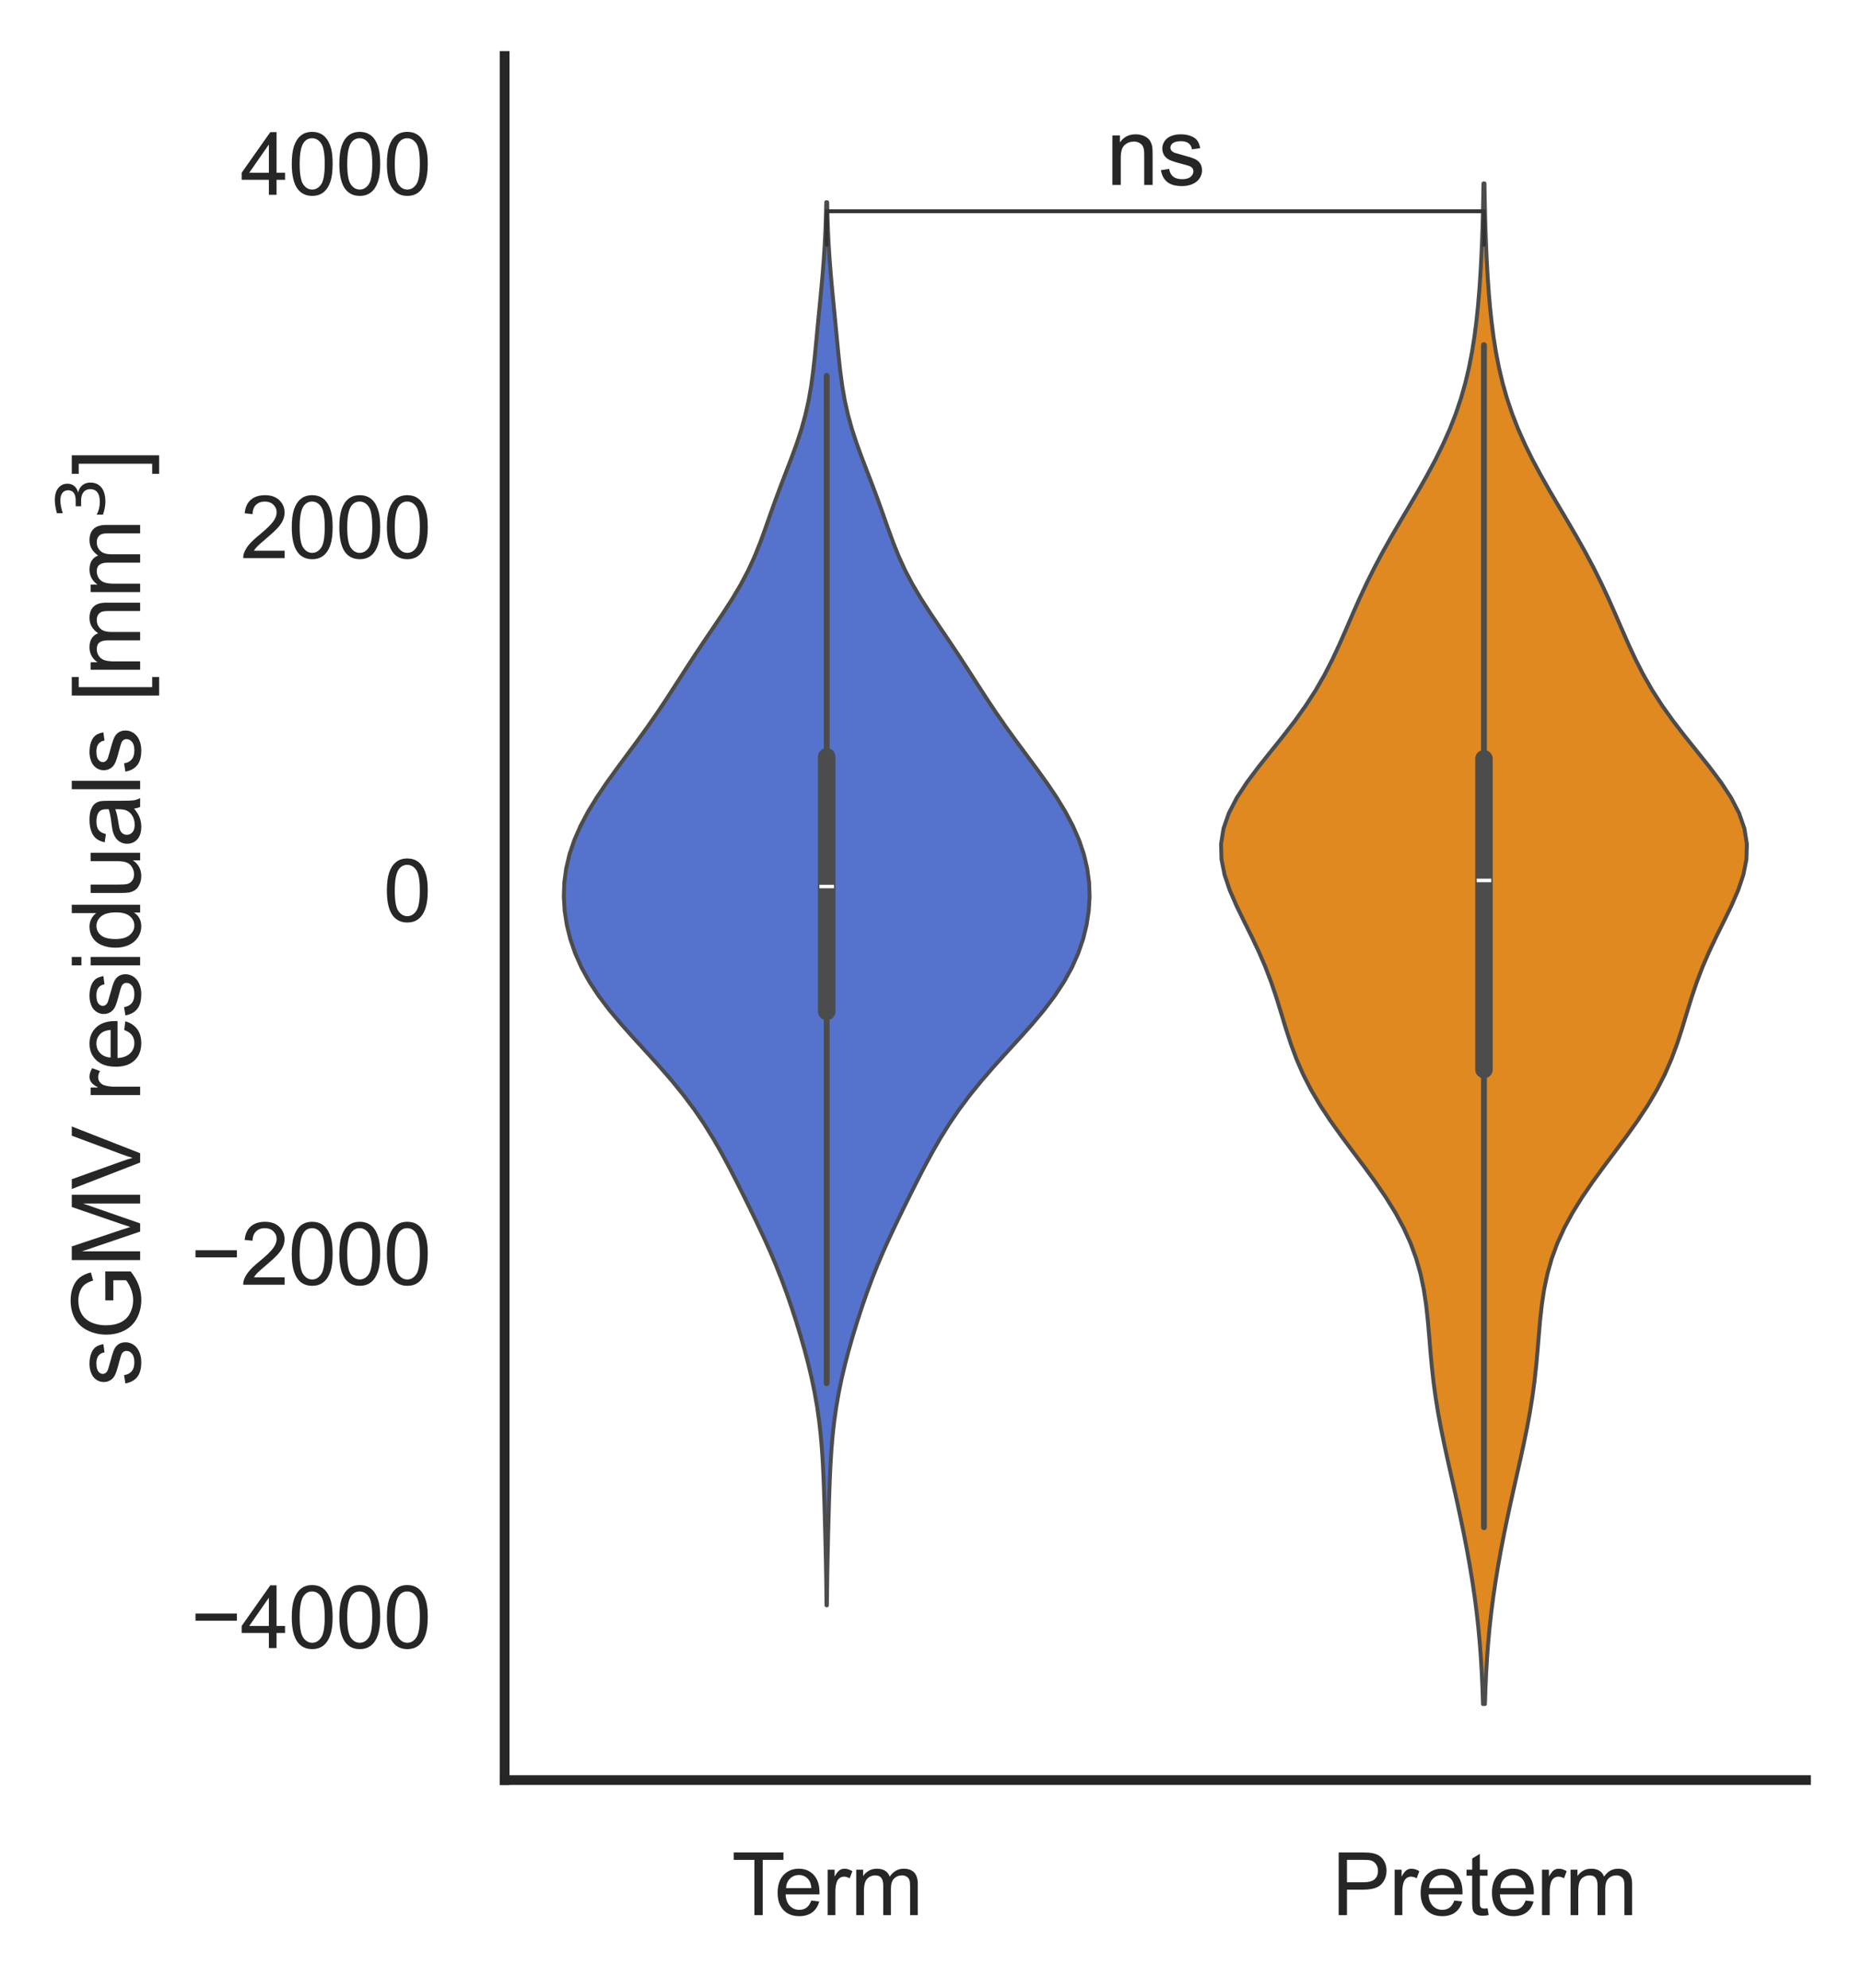 <?xml version="1.0" encoding="utf-8" standalone="no"?>
<!DOCTYPE svg PUBLIC "-//W3C//DTD SVG 1.1//EN"
  "http://www.w3.org/Graphics/SVG/1.1/DTD/svg11.dtd">
<svg xmlns:xlink="http://www.w3.org/1999/xlink" width="239.513pt" height="255.72pt" viewBox="0 0 239.513 255.72" xmlns="http://www.w3.org/2000/svg" version="1.1">
 <defs>
  <style type="text/css">*{stroke-linejoin: round; stroke-linecap: butt}</style>
 </defs>
 <g id="figure_1">
  <g id="patch_1">
   <path d="M 0 255.72 
L 239.513 255.72 
L 239.513 0 
L 0 0 
z
" style="fill: #ffffff"/>
  </g>
  <g id="axes_1">
   <g id="patch_2">
    <path d="M 64.913 228.96 
L 232.313 228.96 
L 232.313 7.2 
L 64.913 7.2 
z
" style="fill: #ffffff"/>
   </g>
   <g id="matplotlib.axis_1">
    <g id="xtick_1">
     <g id="text_1">
      <!-- Term -->
      <g style="fill: #262626" transform="translate(94.121 246.334) scale(0.11 -0.11)">
       <defs>
        <path id="ArialMT-54" d="M 1659 0 
L 1659 4041 
L 150 4041 
L 150 4581 
L 3781 4581 
L 3781 4041 
L 2266 4041 
L 2266 0 
L 1659 0 
z
" transform="scale(0.016)"/>
        <path id="ArialMT-65" d="M 2694 1069 
L 3275 997 
Q 3138 488 2766 206 
Q 2394 -75 1816 -75 
Q 1088 -75 661 373 
Q 234 822 234 1631 
Q 234 2469 665 2931 
Q 1097 3394 1784 3394 
Q 2450 3394 2872 2941 
Q 3294 2488 3294 1666 
Q 3294 1616 3291 1516 
L 816 1516 
Q 847 969 1125 678 
Q 1403 388 1819 388 
Q 2128 388 2347 550 
Q 2566 713 2694 1069 
z
M 847 1978 
L 2700 1978 
Q 2663 2397 2488 2606 
Q 2219 2931 1791 2931 
Q 1403 2931 1139 2672 
Q 875 2413 847 1978 
z
" transform="scale(0.016)"/>
        <path id="ArialMT-72" d="M 416 0 
L 416 3319 
L 922 3319 
L 922 2816 
Q 1116 3169 1280 3281 
Q 1444 3394 1641 3394 
Q 1925 3394 2219 3213 
L 2025 2691 
Q 1819 2813 1613 2813 
Q 1428 2813 1281 2702 
Q 1134 2591 1072 2394 
Q 978 2094 978 1738 
L 978 0 
L 416 0 
z
" transform="scale(0.016)"/>
        <path id="ArialMT-6d" d="M 422 0 
L 422 3319 
L 925 3319 
L 925 2853 
Q 1081 3097 1340 3245 
Q 1600 3394 1931 3394 
Q 2300 3394 2536 3241 
Q 2772 3088 2869 2813 
Q 3263 3394 3894 3394 
Q 4388 3394 4653 3120 
Q 4919 2847 4919 2278 
L 4919 0 
L 4359 0 
L 4359 2091 
Q 4359 2428 4304 2576 
Q 4250 2725 4106 2815 
Q 3963 2906 3769 2906 
Q 3419 2906 3187 2673 
Q 2956 2441 2956 1928 
L 2956 0 
L 2394 0 
L 2394 2156 
Q 2394 2531 2256 2718 
Q 2119 2906 1806 2906 
Q 1569 2906 1367 2781 
Q 1166 2656 1075 2415 
Q 984 2175 984 1722 
L 984 0 
L 422 0 
z
" transform="scale(0.016)"/>
       </defs>
       <use xlink:href="#ArialMT-54"/>
       <use xlink:href="#ArialMT-65" x="49.959"/>
       <use xlink:href="#ArialMT-72" x="105.574"/>
       <use xlink:href="#ArialMT-6d" x="138.875"/>
      </g>
     </g>
    </g>
    <g id="xtick_2">
     <g id="text_2">
      <!-- Preterm -->
      <g style="fill: #262626" transform="translate(171.328 246.334) scale(0.11 -0.11)">
       <defs>
        <path id="ArialMT-50" d="M 494 0 
L 494 4581 
L 2222 4581 
Q 2678 4581 2919 4538 
Q 3256 4481 3484 4323 
Q 3713 4166 3852 3881 
Q 3991 3597 3991 3256 
Q 3991 2672 3619 2267 
Q 3247 1863 2275 1863 
L 1100 1863 
L 1100 0 
L 494 0 
z
M 1100 2403 
L 2284 2403 
Q 2872 2403 3119 2622 
Q 3366 2841 3366 3238 
Q 3366 3525 3220 3729 
Q 3075 3934 2838 4000 
Q 2684 4041 2272 4041 
L 1100 4041 
L 1100 2403 
z
" transform="scale(0.016)"/>
        <path id="ArialMT-74" d="M 1650 503 
L 1731 6 
Q 1494 -44 1306 -44 
Q 1000 -44 831 53 
Q 663 150 594 308 
Q 525 466 525 972 
L 525 2881 
L 113 2881 
L 113 3319 
L 525 3319 
L 525 4141 
L 1084 4478 
L 1084 3319 
L 1650 3319 
L 1650 2881 
L 1084 2881 
L 1084 941 
Q 1084 700 1114 631 
Q 1144 563 1211 522 
Q 1278 481 1403 481 
Q 1497 481 1650 503 
z
" transform="scale(0.016)"/>
       </defs>
       <use xlink:href="#ArialMT-50"/>
       <use xlink:href="#ArialMT-72" x="66.699"/>
       <use xlink:href="#ArialMT-65" x="100"/>
       <use xlink:href="#ArialMT-74" x="155.615"/>
       <use xlink:href="#ArialMT-65" x="183.398"/>
       <use xlink:href="#ArialMT-72" x="239.014"/>
       <use xlink:href="#ArialMT-6d" x="272.314"/>
      </g>
     </g>
    </g>
   </g>
   <g id="matplotlib.axis_2">
    <g id="ytick_1">
     <g id="text_3">
      <!-- −4000 -->
      <g style="fill: #262626" transform="translate(24.52 211.976) scale(0.11 -0.11)">
       <defs>
        <path id="ArialMT-2212" d="M 3381 1997 
L 356 1997 
L 356 2522 
L 3381 2522 
L 3381 1997 
z
" transform="scale(0.016)"/>
        <path id="ArialMT-34" d="M 2069 0 
L 2069 1097 
L 81 1097 
L 81 1613 
L 2172 4581 
L 2631 4581 
L 2631 1613 
L 3250 1613 
L 3250 1097 
L 2631 1097 
L 2631 0 
L 2069 0 
z
M 2069 1613 
L 2069 3678 
L 634 1613 
L 2069 1613 
z
" transform="scale(0.016)"/>
        <path id="ArialMT-30" d="M 266 2259 
Q 266 3072 433 3567 
Q 600 4063 929 4331 
Q 1259 4600 1759 4600 
Q 2128 4600 2406 4451 
Q 2684 4303 2865 4023 
Q 3047 3744 3150 3342 
Q 3253 2941 3253 2259 
Q 3253 1453 3087 958 
Q 2922 463 2592 192 
Q 2263 -78 1759 -78 
Q 1097 -78 719 397 
Q 266 969 266 2259 
z
M 844 2259 
Q 844 1131 1108 757 
Q 1372 384 1759 384 
Q 2147 384 2411 759 
Q 2675 1134 2675 2259 
Q 2675 3391 2411 3762 
Q 2147 4134 1753 4134 
Q 1366 4134 1134 3806 
Q 844 3388 844 2259 
z
" transform="scale(0.016)"/>
       </defs>
       <use xlink:href="#ArialMT-2212"/>
       <use xlink:href="#ArialMT-34" x="58.398"/>
       <use xlink:href="#ArialMT-30" x="114.014"/>
       <use xlink:href="#ArialMT-30" x="169.629"/>
       <use xlink:href="#ArialMT-30" x="225.244"/>
      </g>
     </g>
    </g>
    <g id="ytick_2">
     <g id="text_4">
      <!-- −2000 -->
      <g style="fill: #262626" transform="translate(24.52 165.247) scale(0.11 -0.11)">
       <defs>
        <path id="ArialMT-32" d="M 3222 541 
L 3222 0 
L 194 0 
Q 188 203 259 391 
Q 375 700 629 1000 
Q 884 1300 1366 1694 
Q 2113 2306 2375 2664 
Q 2638 3022 2638 3341 
Q 2638 3675 2398 3904 
Q 2159 4134 1775 4134 
Q 1369 4134 1125 3890 
Q 881 3647 878 3216 
L 300 3275 
Q 359 3922 746 4261 
Q 1134 4600 1788 4600 
Q 2447 4600 2831 4234 
Q 3216 3869 3216 3328 
Q 3216 3053 3103 2787 
Q 2991 2522 2730 2228 
Q 2469 1934 1863 1422 
Q 1356 997 1212 845 
Q 1069 694 975 541 
L 3222 541 
z
" transform="scale(0.016)"/>
       </defs>
       <use xlink:href="#ArialMT-2212"/>
       <use xlink:href="#ArialMT-32" x="58.398"/>
       <use xlink:href="#ArialMT-30" x="114.014"/>
       <use xlink:href="#ArialMT-30" x="169.629"/>
       <use xlink:href="#ArialMT-30" x="225.244"/>
      </g>
     </g>
    </g>
    <g id="ytick_3">
     <g id="text_5">
      <!-- 0 -->
      <g style="fill: #262626" transform="translate(49.296 118.517) scale(0.11 -0.11)">
       <use xlink:href="#ArialMT-30"/>
      </g>
     </g>
    </g>
    <g id="ytick_4">
     <g id="text_6">
      <!-- 2000 -->
      <g style="fill: #262626" transform="translate(30.945 71.788) scale(0.11 -0.11)">
       <use xlink:href="#ArialMT-32"/>
       <use xlink:href="#ArialMT-30" x="55.615"/>
       <use xlink:href="#ArialMT-30" x="111.23"/>
       <use xlink:href="#ArialMT-30" x="166.846"/>
      </g>
     </g>
    </g>
    <g id="ytick_5">
     <g id="text_7">
      <!-- 4000 -->
      <g style="fill: #262626" transform="translate(30.945 25.058) scale(0.11 -0.11)">
       <use xlink:href="#ArialMT-34"/>
       <use xlink:href="#ArialMT-30" x="55.615"/>
       <use xlink:href="#ArialMT-30" x="111.23"/>
       <use xlink:href="#ArialMT-30" x="166.846"/>
      </g>
     </g>
    </g>
    <g id="text_8">
     <!-- sGMV residuals [mm$^3$] -->
     <g style="fill: #262626" transform="translate(18.12 178.32) rotate(-90) scale(0.12 -0.12)">
      <defs>
       <path id="ArialMT-73" d="M 197 991 
L 753 1078 
Q 800 744 1014 566 
Q 1228 388 1613 388 
Q 2000 388 2187 545 
Q 2375 703 2375 916 
Q 2375 1106 2209 1216 
Q 2094 1291 1634 1406 
Q 1016 1563 777 1677 
Q 538 1791 414 1992 
Q 291 2194 291 2438 
Q 291 2659 392 2848 
Q 494 3038 669 3163 
Q 800 3259 1026 3326 
Q 1253 3394 1513 3394 
Q 1903 3394 2198 3281 
Q 2494 3169 2634 2976 
Q 2775 2784 2828 2463 
L 2278 2388 
Q 2241 2644 2061 2787 
Q 1881 2931 1553 2931 
Q 1166 2931 1000 2803 
Q 834 2675 834 2503 
Q 834 2394 903 2306 
Q 972 2216 1119 2156 
Q 1203 2125 1616 2013 
Q 2213 1853 2448 1751 
Q 2684 1650 2818 1456 
Q 2953 1263 2953 975 
Q 2953 694 2789 445 
Q 2625 197 2315 61 
Q 2006 -75 1616 -75 
Q 969 -75 630 194 
Q 291 463 197 991 
z
" transform="scale(0.016)"/>
       <path id="ArialMT-47" d="M 2638 1797 
L 2638 2334 
L 4578 2338 
L 4578 638 
Q 4131 281 3656 101 
Q 3181 -78 2681 -78 
Q 2006 -78 1454 211 
Q 903 500 622 1047 
Q 341 1594 341 2269 
Q 341 2938 620 3517 
Q 900 4097 1425 4378 
Q 1950 4659 2634 4659 
Q 3131 4659 3532 4498 
Q 3934 4338 4162 4050 
Q 4391 3763 4509 3300 
L 3963 3150 
Q 3859 3500 3706 3700 
Q 3553 3900 3268 4020 
Q 2984 4141 2638 4141 
Q 2222 4141 1919 4014 
Q 1616 3888 1430 3681 
Q 1244 3475 1141 3228 
Q 966 2803 966 2306 
Q 966 1694 1177 1281 
Q 1388 869 1791 669 
Q 2194 469 2647 469 
Q 3041 469 3416 620 
Q 3791 772 3984 944 
L 3984 1797 
L 2638 1797 
z
" transform="scale(0.016)"/>
       <path id="ArialMT-4d" d="M 475 0 
L 475 4581 
L 1388 4581 
L 2472 1338 
Q 2622 884 2691 659 
Q 2769 909 2934 1394 
L 4031 4581 
L 4847 4581 
L 4847 0 
L 4263 0 
L 4263 3834 
L 2931 0 
L 2384 0 
L 1059 3900 
L 1059 0 
L 475 0 
z
" transform="scale(0.016)"/>
       <path id="ArialMT-56" d="M 1803 0 
L 28 4581 
L 684 4581 
L 1875 1253 
Q 2019 853 2116 503 
Q 2222 878 2363 1253 
L 3600 4581 
L 4219 4581 
L 2425 0 
L 1803 0 
z
" transform="scale(0.016)"/>
       <path id="ArialMT-20" transform="scale(0.016)"/>
       <path id="ArialMT-69" d="M 425 3934 
L 425 4581 
L 988 4581 
L 988 3934 
L 425 3934 
z
M 425 0 
L 425 3319 
L 988 3319 
L 988 0 
L 425 0 
z
" transform="scale(0.016)"/>
       <path id="ArialMT-64" d="M 2575 0 
L 2575 419 
Q 2259 -75 1647 -75 
Q 1250 -75 917 144 
Q 584 363 401 755 
Q 219 1147 219 1656 
Q 219 2153 384 2558 
Q 550 2963 881 3178 
Q 1213 3394 1622 3394 
Q 1922 3394 2156 3267 
Q 2391 3141 2538 2938 
L 2538 4581 
L 3097 4581 
L 3097 0 
L 2575 0 
z
M 797 1656 
Q 797 1019 1065 703 
Q 1334 388 1700 388 
Q 2069 388 2326 689 
Q 2584 991 2584 1609 
Q 2584 2291 2321 2609 
Q 2059 2928 1675 2928 
Q 1300 2928 1048 2622 
Q 797 2316 797 1656 
z
" transform="scale(0.016)"/>
       <path id="ArialMT-75" d="M 2597 0 
L 2597 488 
Q 2209 -75 1544 -75 
Q 1250 -75 995 37 
Q 741 150 617 320 
Q 494 491 444 738 
Q 409 903 409 1263 
L 409 3319 
L 972 3319 
L 972 1478 
Q 972 1038 1006 884 
Q 1059 663 1231 536 
Q 1403 409 1656 409 
Q 1909 409 2131 539 
Q 2353 669 2445 892 
Q 2538 1116 2538 1541 
L 2538 3319 
L 3100 3319 
L 3100 0 
L 2597 0 
z
" transform="scale(0.016)"/>
       <path id="ArialMT-61" d="M 2588 409 
Q 2275 144 1986 34 
Q 1697 -75 1366 -75 
Q 819 -75 525 192 
Q 231 459 231 875 
Q 231 1119 342 1320 
Q 453 1522 633 1644 
Q 813 1766 1038 1828 
Q 1203 1872 1538 1913 
Q 2219 1994 2541 2106 
Q 2544 2222 2544 2253 
Q 2544 2597 2384 2738 
Q 2169 2928 1744 2928 
Q 1347 2928 1158 2789 
Q 969 2650 878 2297 
L 328 2372 
Q 403 2725 575 2942 
Q 747 3159 1072 3276 
Q 1397 3394 1825 3394 
Q 2250 3394 2515 3294 
Q 2781 3194 2906 3042 
Q 3031 2891 3081 2659 
Q 3109 2516 3109 2141 
L 3109 1391 
Q 3109 606 3145 398 
Q 3181 191 3288 0 
L 2700 0 
Q 2613 175 2588 409 
z
M 2541 1666 
Q 2234 1541 1622 1453 
Q 1275 1403 1131 1340 
Q 988 1278 909 1158 
Q 831 1038 831 891 
Q 831 666 1001 516 
Q 1172 366 1500 366 
Q 1825 366 2078 508 
Q 2331 650 2450 897 
Q 2541 1088 2541 1459 
L 2541 1666 
z
" transform="scale(0.016)"/>
       <path id="ArialMT-6c" d="M 409 0 
L 409 4581 
L 972 4581 
L 972 0 
L 409 0 
z
" transform="scale(0.016)"/>
       <path id="ArialMT-5b" d="M 434 -1272 
L 434 4581 
L 1675 4581 
L 1675 4116 
L 997 4116 
L 997 -806 
L 1675 -806 
L 1675 -1272 
L 434 -1272 
z
" transform="scale(0.016)"/>
       <path id="DejaVuSans-33" d="M 2597 2516 
Q 3050 2419 3304 2112 
Q 3559 1806 3559 1356 
Q 3559 666 3084 287 
Q 2609 -91 1734 -91 
Q 1441 -91 1130 -33 
Q 819 25 488 141 
L 488 750 
Q 750 597 1062 519 
Q 1375 441 1716 441 
Q 2309 441 2620 675 
Q 2931 909 2931 1356 
Q 2931 1769 2642 2001 
Q 2353 2234 1838 2234 
L 1294 2234 
L 1294 2753 
L 1863 2753 
Q 2328 2753 2575 2939 
Q 2822 3125 2822 3475 
Q 2822 3834 2567 4026 
Q 2313 4219 1838 4219 
Q 1578 4219 1281 4162 
Q 984 4106 628 3988 
L 628 4550 
Q 988 4650 1302 4700 
Q 1616 4750 1894 4750 
Q 2613 4750 3031 4423 
Q 3450 4097 3450 3541 
Q 3450 3153 3228 2886 
Q 3006 2619 2597 2516 
z
" transform="scale(0.016)"/>
       <path id="ArialMT-5d" d="M 1363 -1272 
L 122 -1272 
L 122 -806 
L 800 -806 
L 800 4116 
L 122 4116 
L 122 4581 
L 1363 4581 
L 1363 -1272 
z
" transform="scale(0.016)"/>
      </defs>
      <use xlink:href="#ArialMT-73" transform="translate(0 0.766)"/>
      <use xlink:href="#ArialMT-47" transform="translate(50 0.766)"/>
      <use xlink:href="#ArialMT-4d" transform="translate(127.783 0.766)"/>
      <use xlink:href="#ArialMT-56" transform="translate(211.084 0.766)"/>
      <use xlink:href="#ArialMT-20" transform="translate(277.783 0.766)"/>
      <use xlink:href="#ArialMT-72" transform="translate(305.566 0.766)"/>
      <use xlink:href="#ArialMT-65" transform="translate(338.867 0.766)"/>
      <use xlink:href="#ArialMT-73" transform="translate(394.482 0.766)"/>
      <use xlink:href="#ArialMT-69" transform="translate(444.482 0.766)"/>
      <use xlink:href="#ArialMT-64" transform="translate(466.699 0.766)"/>
      <use xlink:href="#ArialMT-75" transform="translate(522.314 0.766)"/>
      <use xlink:href="#ArialMT-61" transform="translate(577.93 0.766)"/>
      <use xlink:href="#ArialMT-6c" transform="translate(633.545 0.766)"/>
      <use xlink:href="#ArialMT-73" transform="translate(655.762 0.766)"/>
      <use xlink:href="#ArialMT-20" transform="translate(705.762 0.766)"/>
      <use xlink:href="#ArialMT-5b" transform="translate(733.545 0.766)"/>
      <use xlink:href="#ArialMT-6d" transform="translate(761.328 0.766)"/>
      <use xlink:href="#ArialMT-6d" transform="translate(844.629 0.766)"/>
      <use xlink:href="#DejaVuSans-33" transform="translate(928.887 39.047) scale(0.7)"/>
      <use xlink:href="#ArialMT-5d" transform="translate(976.157 0.766)"/>
     </g>
    </g>
   </g>
   <g id="PolyCollection_1">
    <defs>
     <path id="mcf91683464" d="M 106.369 -49.237 
L 106.311 -49.237 
L 106.293 -51.06 
L 106.268 -52.883 
L 106.236 -54.706 
L 106.198 -56.529 
L 106.154 -58.352 
L 106.107 -60.175 
L 106.056 -61.998 
L 105.999 -63.821 
L 105.931 -65.644 
L 105.844 -67.467 
L 105.728 -69.289 
L 105.573 -71.112 
L 105.369 -72.935 
L 105.11 -74.758 
L 104.792 -76.581 
L 104.416 -78.404 
L 103.986 -80.227 
L 103.507 -82.05 
L 102.986 -83.873 
L 102.429 -85.696 
L 101.837 -87.519 
L 101.207 -89.342 
L 100.534 -91.165 
L 99.811 -92.988 
L 99.037 -94.811 
L 98.215 -96.634 
L 97.356 -98.457 
L 96.472 -100.279 
L 95.572 -102.102 
L 94.656 -103.925 
L 93.714 -105.748 
L 92.728 -107.571 
L 91.676 -109.394 
L 90.536 -111.217 
L 89.289 -113.04 
L 87.926 -114.863 
L 86.447 -116.686 
L 84.867 -118.509 
L 83.219 -120.332 
L 81.55 -122.155 
L 79.92 -123.978 
L 78.39 -125.801 
L 77.009 -127.624 
L 75.809 -129.447 
L 74.804 -131.269 
L 73.993 -133.092 
L 73.366 -134.915 
L 72.914 -136.738 
L 72.633 -138.561 
L 72.522 -140.384 
L 72.587 -142.207 
L 72.832 -144.03 
L 73.264 -145.853 
L 73.881 -147.676 
L 74.679 -149.499 
L 75.644 -151.322 
L 76.757 -153.145 
L 77.986 -154.968 
L 79.296 -156.791 
L 80.645 -158.614 
L 81.994 -160.436 
L 83.31 -162.259 
L 84.575 -164.082 
L 85.789 -165.905 
L 86.968 -167.728 
L 88.139 -169.551 
L 89.325 -171.374 
L 90.54 -173.197 
L 91.776 -175.02 
L 93.002 -176.843 
L 94.179 -178.666 
L 95.263 -180.489 
L 96.226 -182.312 
L 97.064 -184.135 
L 97.797 -185.958 
L 98.461 -187.781 
L 99.102 -189.604 
L 99.755 -191.426 
L 100.435 -193.249 
L 101.137 -195.072 
L 101.837 -196.895 
L 102.501 -198.718 
L 103.096 -200.541 
L 103.602 -202.364 
L 104.011 -204.187 
L 104.331 -206.01 
L 104.58 -207.833 
L 104.784 -209.656 
L 104.964 -211.479 
L 105.137 -213.302 
L 105.313 -215.125 
L 105.49 -216.948 
L 105.664 -218.771 
L 105.826 -220.593 
L 105.968 -222.416 
L 106.084 -224.239 
L 106.173 -226.062 
L 106.237 -227.885 
L 106.28 -229.708 
L 106.4 -229.708 
L 106.4 -229.708 
L 106.443 -227.885 
L 106.507 -226.062 
L 106.596 -224.239 
L 106.712 -222.416 
L 106.854 -220.593 
L 107.016 -218.771 
L 107.19 -216.948 
L 107.368 -215.125 
L 107.543 -213.302 
L 107.716 -211.479 
L 107.896 -209.656 
L 108.1 -207.833 
L 108.349 -206.01 
L 108.669 -204.187 
L 109.078 -202.364 
L 109.584 -200.541 
L 110.18 -198.718 
L 110.843 -196.895 
L 111.543 -195.072 
L 112.245 -193.249 
L 112.926 -191.426 
L 113.578 -189.604 
L 114.219 -187.781 
L 114.884 -185.958 
L 115.616 -184.135 
L 116.454 -182.312 
L 117.417 -180.489 
L 118.501 -178.666 
L 119.678 -176.843 
L 120.905 -175.02 
L 122.14 -173.197 
L 123.355 -171.374 
L 124.541 -169.551 
L 125.712 -167.728 
L 126.891 -165.905 
L 128.105 -164.082 
L 129.37 -162.259 
L 130.687 -160.436 
L 132.035 -158.614 
L 133.385 -156.791 
L 134.694 -154.968 
L 135.924 -153.145 
L 137.036 -151.322 
L 138.001 -149.499 
L 138.799 -147.676 
L 139.416 -145.853 
L 139.848 -144.03 
L 140.094 -142.207 
L 140.158 -140.384 
L 140.048 -138.561 
L 139.766 -136.738 
L 139.314 -134.915 
L 138.687 -133.092 
L 137.876 -131.269 
L 136.871 -129.447 
L 135.671 -127.624 
L 134.29 -125.801 
L 132.76 -123.978 
L 131.13 -122.155 
L 129.462 -120.332 
L 127.813 -118.509 
L 126.233 -116.686 
L 124.754 -114.863 
L 123.391 -113.04 
L 122.144 -111.217 
L 121.004 -109.394 
L 119.952 -107.571 
L 118.966 -105.748 
L 118.024 -103.925 
L 117.108 -102.102 
L 116.208 -100.279 
L 115.324 -98.457 
L 114.465 -96.634 
L 113.643 -94.811 
L 112.869 -92.988 
L 112.146 -91.165 
L 111.473 -89.342 
L 110.843 -87.519 
L 110.251 -85.696 
L 109.694 -83.873 
L 109.174 -82.05 
L 108.695 -80.227 
L 108.264 -78.404 
L 107.888 -76.581 
L 107.57 -74.758 
L 107.311 -72.935 
L 107.107 -71.112 
L 106.952 -69.289 
L 106.836 -67.467 
L 106.749 -65.644 
L 106.681 -63.821 
L 106.624 -61.998 
L 106.573 -60.175 
L 106.526 -58.352 
L 106.483 -56.529 
L 106.444 -54.706 
L 106.412 -52.883 
L 106.388 -51.06 
L 106.369 -49.237 
z
" style="stroke: #4c4c4c; stroke-width: 0.5"/>
    </defs>
    <g clip-path="url(#p7e03560bb5)">
     <use xlink:href="#mcf91683464" x="0" y="255.72" style="fill: #5573cd; stroke: #4c4c4c; stroke-width: 0.5"/>
    </g>
   </g>
   <g id="PolyCollection_2">
    <defs>
     <path id="m326611d5b0" d="M 191.014 -36.539 
L 190.757 -36.539 
L 190.693 -38.515 
L 190.605 -40.491 
L 190.489 -42.466 
L 190.34 -44.442 
L 190.157 -46.418 
L 189.938 -48.393 
L 189.682 -50.369 
L 189.39 -52.345 
L 189.065 -54.32 
L 188.711 -56.296 
L 188.329 -58.271 
L 187.924 -60.247 
L 187.5 -62.223 
L 187.061 -64.198 
L 186.616 -66.174 
L 186.172 -68.15 
L 185.742 -70.125 
L 185.338 -72.101 
L 184.973 -74.077 
L 184.655 -76.052 
L 184.389 -78.028 
L 184.172 -80.004 
L 183.993 -81.979 
L 183.832 -83.955 
L 183.659 -85.931 
L 183.441 -87.906 
L 183.142 -89.882 
L 182.728 -91.858 
L 182.169 -93.833 
L 181.446 -95.809 
L 180.548 -97.784 
L 179.478 -99.76 
L 178.252 -101.736 
L 176.899 -103.711 
L 175.458 -105.687 
L 173.975 -107.663 
L 172.504 -109.638 
L 171.096 -111.614 
L 169.793 -113.59 
L 168.629 -115.565 
L 167.619 -117.541 
L 166.761 -119.517 
L 166.03 -121.492 
L 165.389 -123.468 
L 164.79 -125.444 
L 164.18 -127.419 
L 163.513 -129.395 
L 162.759 -131.371 
L 161.905 -133.346 
L 160.968 -135.322 
L 159.987 -137.297 
L 159.029 -139.273 
L 158.175 -141.249 
L 157.512 -143.224 
L 157.122 -145.2 
L 157.067 -147.176 
L 157.383 -149.151 
L 158.069 -151.127 
L 159.091 -153.103 
L 160.384 -155.078 
L 161.864 -157.054 
L 163.44 -159.03 
L 165.025 -161.005 
L 166.548 -162.981 
L 167.959 -164.957 
L 169.233 -166.932 
L 170.368 -168.908 
L 171.38 -170.884 
L 172.301 -172.859 
L 173.17 -174.835 
L 174.024 -176.81 
L 174.899 -178.786 
L 175.822 -180.762 
L 176.808 -182.737 
L 177.859 -184.713 
L 178.969 -186.689 
L 180.121 -188.664 
L 181.29 -190.64 
L 182.449 -192.616 
L 183.57 -194.591 
L 184.629 -196.567 
L 185.604 -198.543 
L 186.483 -200.518 
L 187.256 -202.494 
L 187.922 -204.47 
L 188.485 -206.445 
L 188.954 -208.421 
L 189.339 -210.397 
L 189.653 -212.372 
L 189.907 -214.348 
L 190.114 -216.323 
L 190.282 -218.299 
L 190.418 -220.275 
L 190.529 -222.25 
L 190.618 -224.226 
L 190.689 -226.202 
L 190.745 -228.177 
L 190.787 -230.153 
L 190.819 -232.129 
L 190.952 -232.129 
L 190.952 -232.129 
L 190.984 -230.153 
L 191.026 -228.177 
L 191.082 -226.202 
L 191.153 -224.226 
L 191.242 -222.25 
L 191.353 -220.275 
L 191.489 -218.299 
L 191.657 -216.323 
L 191.864 -214.348 
L 192.118 -212.372 
L 192.432 -210.397 
L 192.817 -208.421 
L 193.286 -206.445 
L 193.849 -204.47 
L 194.515 -202.494 
L 195.288 -200.518 
L 196.167 -198.543 
L 197.142 -196.567 
L 198.201 -194.591 
L 199.322 -192.616 
L 200.481 -190.64 
L 201.65 -188.664 
L 202.802 -186.689 
L 203.912 -184.713 
L 204.964 -182.737 
L 205.949 -180.762 
L 206.872 -178.786 
L 207.747 -176.81 
L 208.601 -174.835 
L 209.47 -172.859 
L 210.391 -170.884 
L 211.403 -168.908 
L 212.538 -166.932 
L 213.812 -164.957 
L 215.223 -162.981 
L 216.746 -161.005 
L 218.331 -159.03 
L 219.907 -157.054 
L 221.387 -155.078 
L 222.68 -153.103 
L 223.702 -151.127 
L 224.388 -149.151 
L 224.704 -147.176 
L 224.649 -145.2 
L 224.259 -143.224 
L 223.596 -141.249 
L 222.742 -139.273 
L 221.784 -137.297 
L 220.803 -135.322 
L 219.866 -133.346 
L 219.012 -131.371 
L 218.258 -129.395 
L 217.591 -127.419 
L 216.981 -125.444 
L 216.382 -123.468 
L 215.741 -121.492 
L 215.011 -119.517 
L 214.152 -117.541 
L 213.142 -115.565 
L 211.978 -113.59 
L 210.676 -111.614 
L 209.267 -109.638 
L 207.796 -107.663 
L 206.314 -105.687 
L 204.872 -103.711 
L 203.519 -101.736 
L 202.293 -99.76 
L 201.223 -97.784 
L 200.325 -95.809 
L 199.602 -93.833 
L 199.043 -91.858 
L 198.629 -89.882 
L 198.33 -87.906 
L 198.112 -85.931 
L 197.939 -83.955 
L 197.778 -81.979 
L 197.599 -80.004 
L 197.382 -78.028 
L 197.116 -76.052 
L 196.798 -74.077 
L 196.433 -72.101 
L 196.029 -70.125 
L 195.599 -68.15 
L 195.155 -66.174 
L 194.71 -64.198 
L 194.271 -62.223 
L 193.847 -60.247 
L 193.442 -58.271 
L 193.06 -56.296 
L 192.706 -54.32 
L 192.381 -52.345 
L 192.09 -50.369 
L 191.833 -48.393 
L 191.614 -46.418 
L 191.431 -44.442 
L 191.282 -42.466 
L 191.166 -40.491 
L 191.078 -38.515 
L 191.014 -36.539 
z
" style="stroke: #4c4c4c; stroke-width: 0.5"/>
    </defs>
    <g clip-path="url(#p7e03560bb5)">
     <use xlink:href="#m326611d5b0" x="0" y="255.72" style="fill: #df8920; stroke: #4c4c4c; stroke-width: 0.5"/>
    </g>
   </g>
   <g id="line2d_1">
    <path d="M 106.34 177.918 
L 106.34 48.347 
" clip-path="url(#p7e03560bb5)" style="fill: none; stroke: #4c4c4c; stroke-width: 0.75; stroke-linecap: round"/>
   </g>
   <g id="line2d_2">
    <path d="M 106.34 130.096 
L 106.34 97.341 
" clip-path="url(#p7e03560bb5)" style="fill: none; stroke: #4c4c4c; stroke-width: 2.25; stroke-linecap: round"/>
   </g>
   <g id="line2d_3">
    <path d="M 106.34 114.029 
" clip-path="url(#p7e03560bb5)" style="fill: none; stroke: #4c4c4c; stroke-width: 1.5; stroke-linecap: round"/>
    <defs>
     <path id="mfe2e4456dd" d="M 0.938 0 
L -0.938 -0 
" style="stroke: #ffffff; stroke-width: 0.45"/>
    </defs>
    <g clip-path="url(#p7e03560bb5)">
     <use xlink:href="#mfe2e4456dd" x="106.34" y="114.029" style="fill: #ffffff; stroke: #ffffff; stroke-width: 0.45"/>
    </g>
   </g>
   <g id="line2d_4">
    <path d="M 190.886 196.438 
L 190.886 44.389 
" clip-path="url(#p7e03560bb5)" style="fill: none; stroke: #4c4c4c; stroke-width: 0.75; stroke-linecap: round"/>
   </g>
   <g id="line2d_5">
    <path d="M 190.886 137.572 
L 190.886 97.592 
" clip-path="url(#p7e03560bb5)" style="fill: none; stroke: #4c4c4c; stroke-width: 2.25; stroke-linecap: round"/>
   </g>
   <g id="line2d_6">
    <path d="M 190.886 113.245 
" clip-path="url(#p7e03560bb5)" style="fill: none; stroke: #4c4c4c; stroke-width: 1.5; stroke-linecap: round"/>
    <g clip-path="url(#p7e03560bb5)">
     <use xlink:href="#mfe2e4456dd" x="190.886" y="113.245" style="fill: #ffffff; stroke: #ffffff; stroke-width: 0.45"/>
    </g>
   </g>
   <g id="line2d_7">
    <path d="M 106.34 31.48 
L 106.34 27.177 
L 190.886 27.177 
L 190.886 31.48 
" style="fill: none; stroke: #333333; stroke-width: 0.5; stroke-linecap: round"/>
   </g>
   <g id="patch_3">
    <path d="M 64.913 228.96 
L 64.913 7.2 
" style="fill: none; stroke: #262626; stroke-width: 1.25; stroke-linejoin: miter; stroke-linecap: square"/>
   </g>
   <g id="patch_4">
    <path d="M 64.913 228.96 
L 232.313 228.96 
" style="fill: none; stroke: #262626; stroke-width: 1.25; stroke-linejoin: miter; stroke-linecap: square"/>
   </g>
   <g id="text_9">
    <!-- ns -->
    <g style="fill: #262626" transform="translate(142.276 23.792) scale(0.12 -0.12)">
     <defs>
      <path id="ArialMT-6e" d="M 422 0 
L 422 3319 
L 928 3319 
L 928 2847 
Q 1294 3394 1984 3394 
Q 2284 3394 2536 3286 
Q 2788 3178 2913 3003 
Q 3038 2828 3088 2588 
Q 3119 2431 3119 2041 
L 3119 0 
L 2556 0 
L 2556 2019 
Q 2556 2363 2490 2533 
Q 2425 2703 2258 2804 
Q 2091 2906 1866 2906 
Q 1506 2906 1245 2678 
Q 984 2450 984 1813 
L 984 0 
L 422 0 
z
" transform="scale(0.016)"/>
     </defs>
     <use xlink:href="#ArialMT-6e"/>
     <use xlink:href="#ArialMT-73" x="55.615"/>
    </g>
   </g>
  </g>
 </g>
 <defs>
  <clipPath id="p7e03560bb5">
   <rect x="64.913" y="7.2" width="167.4" height="221.76"/>
  </clipPath>
 </defs>
</svg>
